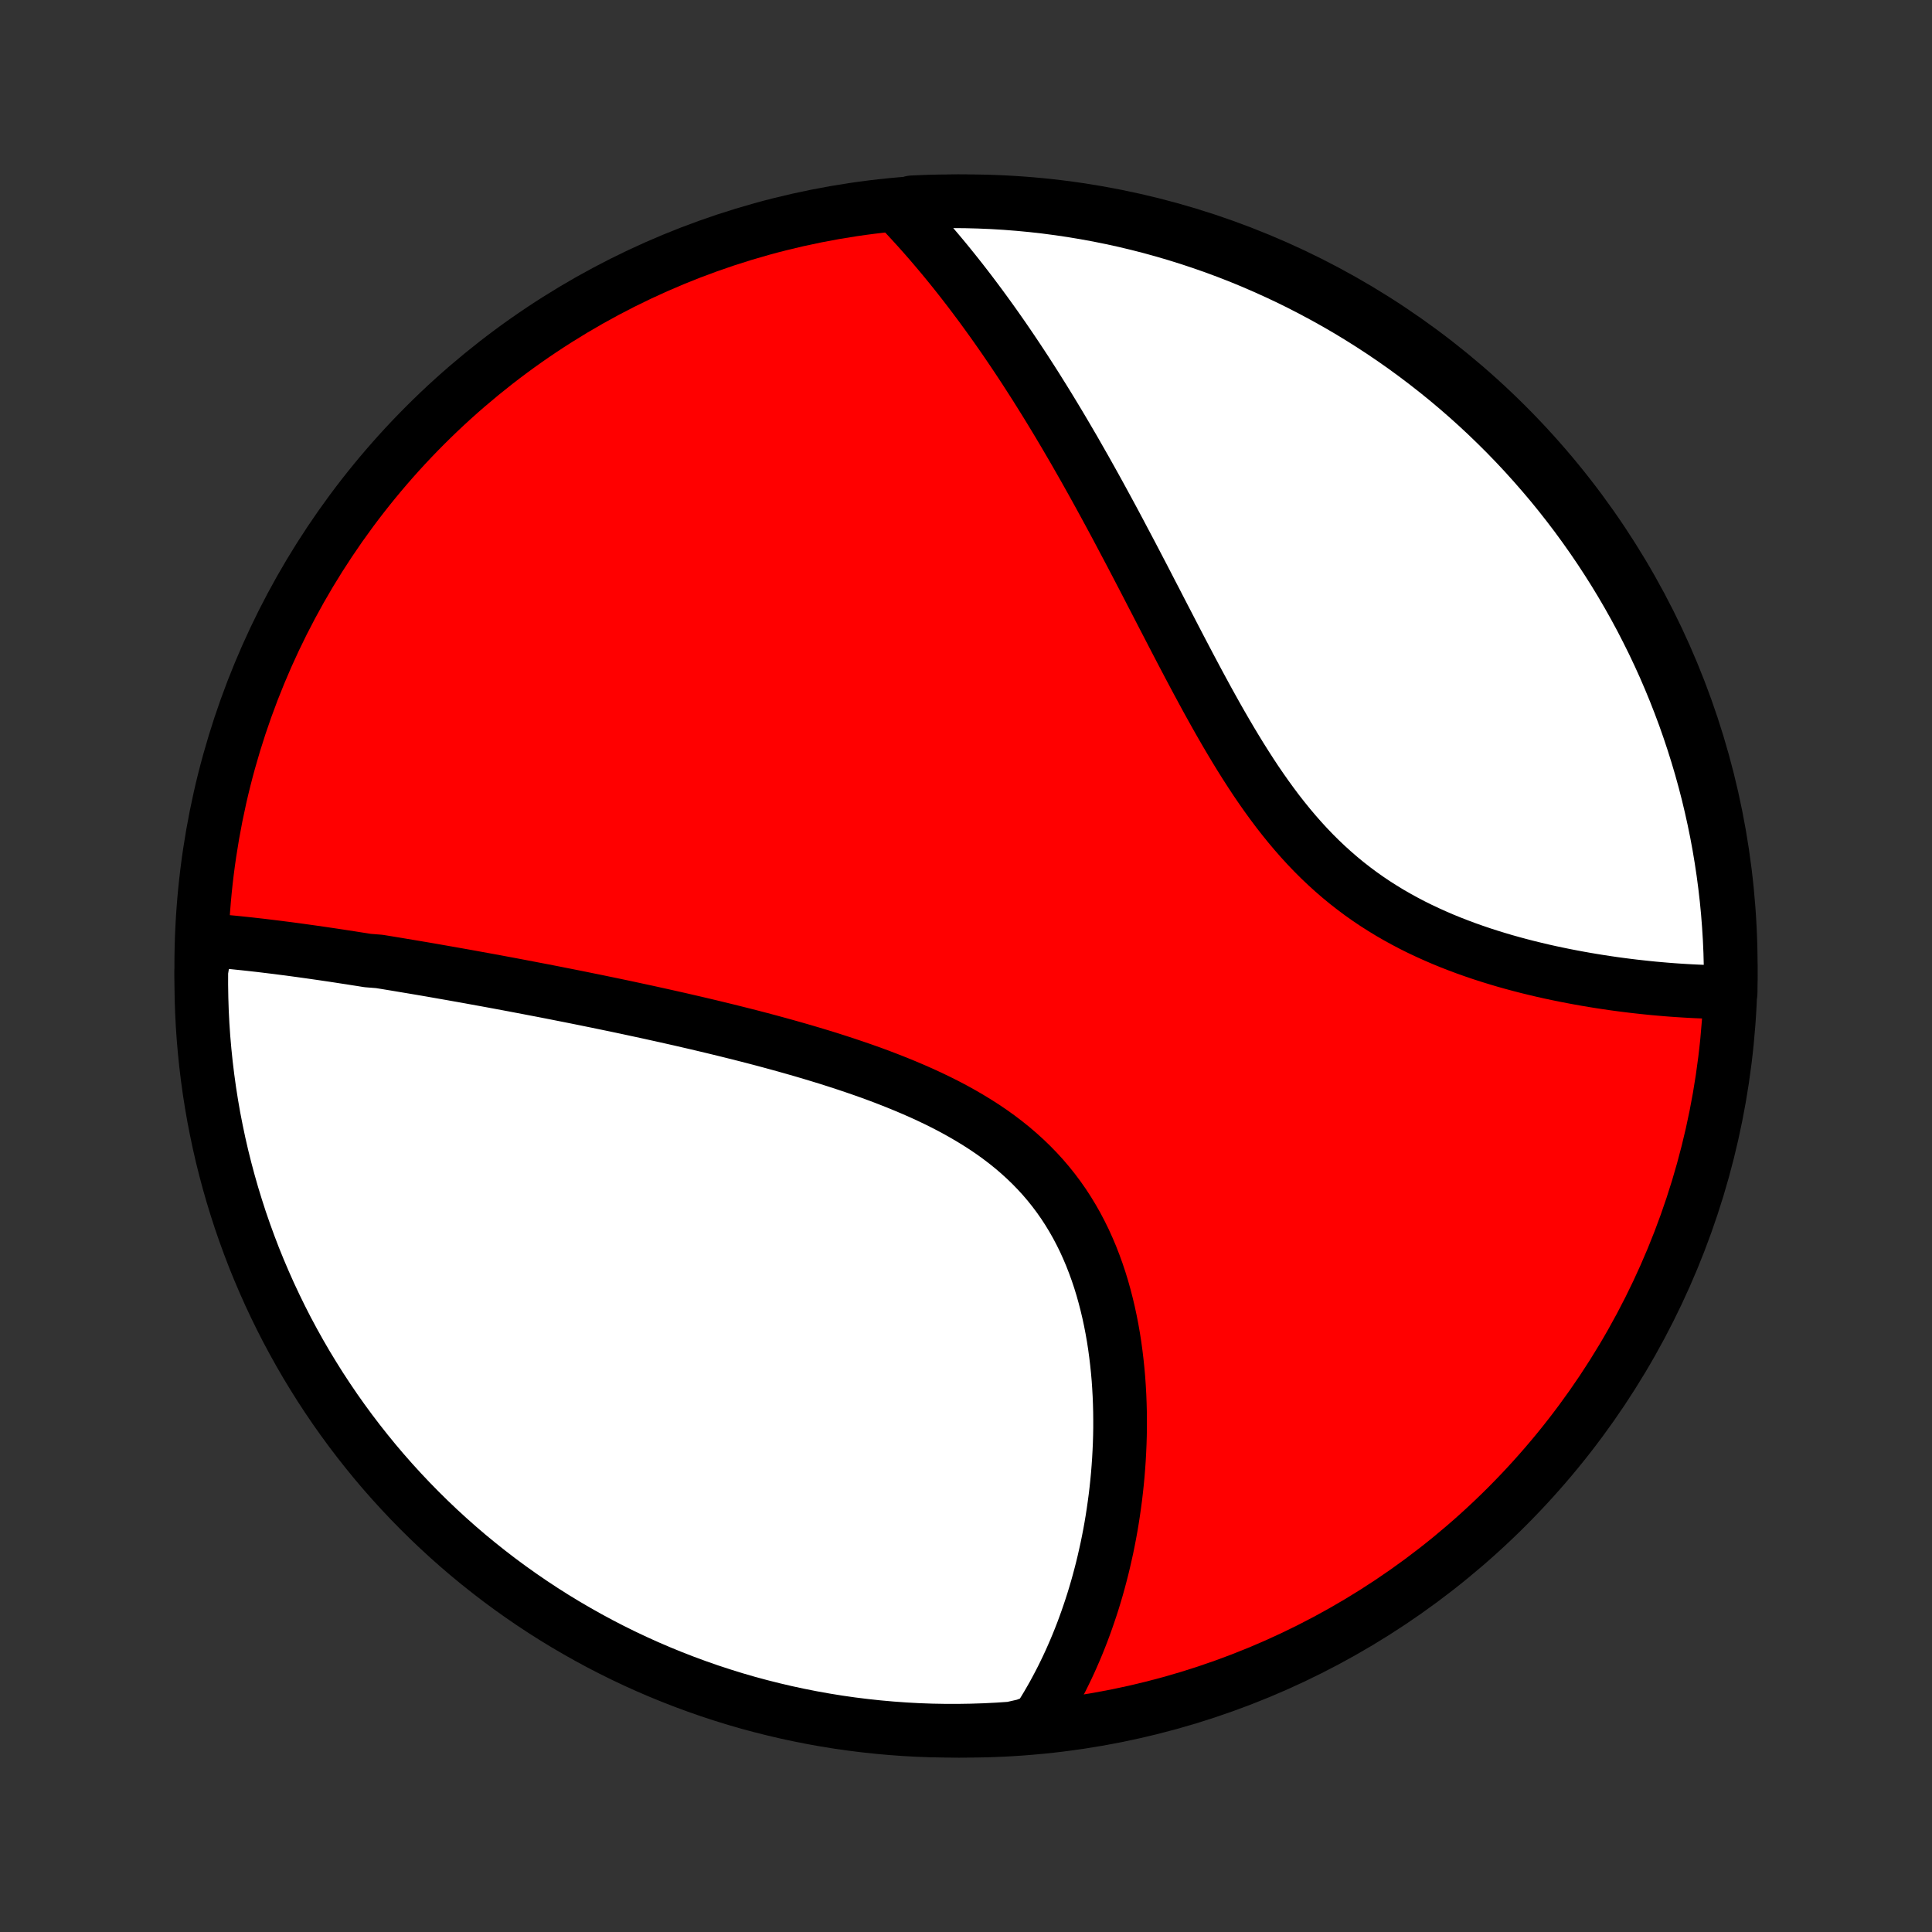 <?xml version="1.0" encoding="utf-8" standalone="no"?>
<!DOCTYPE svg PUBLIC "-//W3C//DTD SVG 1.1//EN"
  "http://www.w3.org/Graphics/SVG/1.1/DTD/svg11.dtd">
<!-- Created with matplotlib (http://matplotlib.org/) -->
<svg height="72pt" version="1.1" viewBox="0 0 72 72" width="72pt" xmlns="http://www.w3.org/2000/svg" xmlns:xlink="http://www.w3.org/1999/xlink">
 <rect x="0" y="0" width="72" height="72" fill="#333333" stroke="none"/>
 <defs>
  <style type="text/css">
*{stroke-linecap:butt;stroke-linejoin:round;}
  </style>
 </defs>
 <g id="figure_1">
  <g id="patch_1">
   <path d="
M0 72
L72 72
L72 0
L0 0
z
" style="fill:none;"/>
  </g>
  <g id="axes_1">
   <g id="PatchCollection_1">
    <defs>
     <path d="
M36 -7.5
C43.558 -7.5 50.808 -10.503 56.153 -15.848
C61.497 -21.192 64.5 -28.442 64.5 -36
C64.5 -43.558 61.497 -50.808 56.153 -56.153
C50.808 -61.497 43.558 -64.5 36 -64.5
C28.442 -64.5 21.192 -61.497 15.848 -56.153
C10.503 -50.808 7.5 -43.558 7.5 -36
C7.5 -28.442 10.503 -21.192 15.848 -15.848
C21.192 -10.503 28.442 -7.5 36 -7.5
z
" id="C0_0_a811fe30f3"/>
     <path d="
M7.693 -36.963
L7.895 -36.948
L8.097 -36.932
L8.3 -36.914
L8.502 -36.896
L8.705 -36.877
L8.908 -36.856
L9.112 -36.835
L9.316 -36.813
L9.52 -36.79
L9.724 -36.767
L9.929 -36.742
L10.134 -36.717
L10.34 -36.692
L10.546 -36.665
L10.753 -36.639
L10.96 -36.611
L11.167 -36.583
L11.375 -36.554
L11.583 -36.525
L11.792 -36.495
L12.001 -36.465
L12.211 -36.434
L12.422 -36.403
L12.633 -36.371
L12.845 -36.338
L13.057 -36.306
L13.27 -36.272
L13.484 -36.239
L13.699 -36.204
L14.131 -36.17
L14.348 -36.135
L14.567 -36.099
L14.786 -36.063
L15.006 -36.026
L15.227 -35.989
L15.449 -35.952
L15.673 -35.914
L15.897 -35.876
L16.123 -35.837
L16.349 -35.797
L16.577 -35.757
L16.807 -35.717
L17.037 -35.676
L17.269 -35.635
L17.503 -35.593
L17.737 -35.55
L17.974 -35.507
L18.211 -35.464
L18.451 -35.42
L18.692 -35.375
L18.934 -35.33
L19.178 -35.284
L19.424 -35.237
L19.672 -35.19
L19.922 -35.142
L20.173 -35.094
L20.426 -35.045
L20.681 -34.995
L20.938 -34.944
L21.197 -34.893
L21.458 -34.841
L21.721 -34.788
L21.985 -34.734
L22.252 -34.68
L22.521 -34.624
L22.793 -34.568
L23.066 -34.511
L23.341 -34.453
L23.619 -34.393
L23.899 -34.333
L24.181 -34.272
L24.465 -34.209
L24.751 -34.146
L25.04 -34.081
L25.33 -34.016
L25.623 -33.948
L25.918 -33.88
L26.215 -33.81
L26.514 -33.739
L26.815 -33.666
L27.118 -33.592
L27.423 -33.516
L27.729 -33.439
L28.038 -33.36
L28.348 -33.279
L28.659 -33.196
L28.972 -33.111
L29.287 -33.024
L29.602 -32.935
L29.919 -32.844
L30.237 -32.75
L30.555 -32.654
L30.874 -32.556
L31.193 -32.454
L31.512 -32.35
L31.831 -32.243
L32.15 -32.133
L32.469 -32.02
L32.786 -31.903
L33.102 -31.782
L33.417 -31.658
L33.73 -31.53
L34.041 -31.398
L34.35 -31.262
L34.656 -31.121
L34.958 -30.976
L35.257 -30.826
L35.552 -30.671
L35.843 -30.51
L36.129 -30.344
L36.41 -30.173
L36.686 -29.996
L36.956 -29.813
L37.219 -29.624
L37.477 -29.428
L37.727 -29.227
L37.97 -29.019
L38.206 -28.805
L38.434 -28.585
L38.655 -28.358
L38.868 -28.125
L39.072 -27.886
L39.268 -27.641
L39.456 -27.39
L39.636 -27.133
L39.807 -26.87
L39.97 -26.602
L40.125 -26.329
L40.271 -26.052
L40.41 -25.77
L40.54 -25.483
L40.663 -25.193
L40.777 -24.9
L40.885 -24.603
L40.985 -24.304
L41.078 -24.002
L41.163 -23.698
L41.242 -23.393
L41.315 -23.085
L41.381 -22.777
L41.441 -22.468
L41.495 -22.159
L41.543 -21.849
L41.585 -21.539
L41.622 -21.23
L41.654 -20.921
L41.681 -20.613
L41.702 -20.306
L41.719 -20
L41.731 -19.695
L41.739 -19.392
L41.742 -19.09
L41.742 -18.79
L41.737 -18.493
L41.728 -18.197
L41.715 -17.903
L41.699 -17.612
L41.679 -17.323
L41.656 -17.036
L41.629 -16.752
L41.599 -16.47
L41.566 -16.191
L41.529 -15.915
L41.49 -15.641
L41.448 -15.37
L41.403 -15.101
L41.355 -14.835
L41.304 -14.572
L41.251 -14.312
L41.194 -14.055
L41.136 -13.8
L41.075 -13.547
L41.011 -13.298
L40.945 -13.051
L40.877 -12.807
L40.806 -12.566
L40.733 -12.327
L40.657 -12.091
L40.579 -11.858
L40.499 -11.627
L40.417 -11.399
L40.333 -11.173
L40.246 -10.95
L40.157 -10.729
L40.066 -10.511
L39.972 -10.295
L39.877 -10.081
L39.779 -9.87
L39.679 -9.662
L39.577 -9.455
L39.472 -9.251
L39.365 -9.049
L39.257 -8.849
L39.145 -8.652
L39.032 -8.457
L38.916 -8.264
L38.798 -8.073
L38.677 -7.884
L38.188 -7.697
L37.692 -7.584
L37.195 -7.55
L36.698 -7.525
L36.2 -7.509
L35.703 -7.501
L35.206 -7.502
L34.709 -7.511
L34.212 -7.529
L33.716 -7.556
L33.22 -7.592
L32.726 -7.636
L32.232 -7.689
L31.74 -7.75
L31.248 -7.82
L30.759 -7.899
L30.271 -7.986
L29.784 -8.082
L29.3 -8.186
L28.817 -8.299
L28.337 -8.42
L27.859 -8.549
L27.384 -8.687
L26.911 -8.834
L26.441 -8.988
L25.974 -9.151
L25.51 -9.322
L25.049 -9.501
L24.591 -9.688
L24.137 -9.883
L23.687 -10.086
L23.24 -10.297
L22.797 -10.516
L22.359 -10.742
L21.924 -10.977
L21.494 -11.219
L21.068 -11.468
L20.646 -11.725
L20.23 -11.989
L19.818 -12.261
L19.411 -12.54
L19.009 -12.826
L18.612 -13.119
L18.221 -13.419
L17.835 -13.726
L17.454 -14.039
L17.079 -14.36
L16.71 -14.687
L16.347 -15.02
L15.99 -15.36
L15.639 -15.706
L15.294 -16.058
L14.955 -16.417
L14.623 -16.781
L14.297 -17.151
L13.978 -17.527
L13.666 -17.909
L13.36 -18.296
L13.061 -18.689
L12.77 -19.086
L12.485 -19.489
L12.208 -19.897
L11.937 -20.31
L11.675 -20.728
L11.419 -21.15
L11.171 -21.577
L10.931 -22.008
L10.698 -22.443
L10.473 -22.883
L10.256 -23.327
L10.046 -23.774
L9.845 -24.225
L9.651 -24.68
L9.465 -25.138
L9.288 -25.6
L9.119 -26.064
L8.957 -26.532
L8.805 -27.003
L8.66 -27.476
L8.524 -27.952
L8.396 -28.43
L8.276 -28.911
L8.165 -29.394
L8.063 -29.879
L7.968 -30.365
L7.883 -30.854
L7.806 -31.344
L7.738 -31.835
L7.678 -32.328
L7.627 -32.822
L7.584 -33.316
L7.55 -33.812
L7.525 -34.308
L7.509 -34.805
L7.501 -35.302
L7.502 -35.8
z
" id="C0_1_d1d46bff78"/>
     <path d="
M33.464 -64.284
L33.618 -64.124
L33.771 -63.962
L33.922 -63.799
L34.073 -63.634
L34.223 -63.469
L34.372 -63.302
L34.521 -63.133
L34.668 -62.964
L34.815 -62.792
L34.961 -62.62
L35.107 -62.446
L35.252 -62.271
L35.396 -62.094
L35.54 -61.916
L35.683 -61.736
L35.826 -61.555
L35.968 -61.372
L36.11 -61.188
L36.251 -61.002
L36.392 -60.814
L36.533 -60.625
L36.673 -60.434
L36.813 -60.241
L36.953 -60.047
L37.093 -59.85
L37.232 -59.652
L37.371 -59.453
L37.51 -59.251
L37.649 -59.047
L37.788 -58.841
L37.927 -58.633
L38.065 -58.424
L38.204 -58.212
L38.342 -57.998
L38.481 -57.782
L38.62 -57.564
L38.758 -57.343
L38.897 -57.121
L39.036 -56.896
L39.175 -56.669
L39.314 -56.439
L39.454 -56.207
L39.593 -55.973
L39.733 -55.736
L39.873 -55.496
L40.014 -55.255
L40.154 -55.01
L40.295 -54.763
L40.437 -54.514
L40.578 -54.262
L40.721 -54.007
L40.863 -53.75
L41.006 -53.49
L41.149 -53.228
L41.293 -52.963
L41.438 -52.695
L41.583 -52.425
L41.728 -52.152
L41.874 -51.876
L42.021 -51.598
L42.169 -51.318
L42.317 -51.035
L42.466 -50.749
L42.616 -50.462
L42.766 -50.172
L42.917 -49.879
L43.07 -49.585
L43.223 -49.288
L43.377 -48.99
L43.533 -48.69
L43.689 -48.388
L43.847 -48.084
L44.006 -47.779
L44.166 -47.474
L44.328 -47.166
L44.491 -46.859
L44.656 -46.55
L44.823 -46.241
L44.991 -45.932
L45.162 -45.623
L45.334 -45.315
L45.509 -45.007
L45.686 -44.701
L45.866 -44.395
L46.048 -44.092
L46.233 -43.79
L46.421 -43.491
L46.612 -43.194
L46.806 -42.9
L47.004 -42.61
L47.205 -42.324
L47.41 -42.042
L47.618 -41.764
L47.831 -41.492
L48.048 -41.224
L48.269 -40.962
L48.494 -40.706
L48.723 -40.456
L48.957 -40.212
L49.195 -39.975
L49.437 -39.745
L49.684 -39.521
L49.934 -39.305
L50.189 -39.095
L50.448 -38.893
L50.71 -38.697
L50.976 -38.509
L51.245 -38.328
L51.518 -38.154
L51.793 -37.986
L52.071 -37.826
L52.351 -37.672
L52.633 -37.524
L52.917 -37.383
L53.203 -37.248
L53.49 -37.119
L53.777 -36.995
L54.066 -36.877
L54.354 -36.765
L54.643 -36.657
L54.932 -36.555
L55.22 -36.457
L55.508 -36.364
L55.794 -36.276
L56.08 -36.191
L56.365 -36.111
L56.648 -36.035
L56.93 -35.962
L57.21 -35.894
L57.488 -35.828
L57.764 -35.766
L58.038 -35.708
L58.31 -35.652
L58.579 -35.6
L58.846 -35.55
L59.111 -35.503
L59.373 -35.459
L59.633 -35.417
L59.89 -35.378
L60.144 -35.341
L60.396 -35.307
L60.645 -35.275
L60.891 -35.245
L61.134 -35.218
L61.375 -35.192
L61.612 -35.168
L61.847 -35.147
L62.08 -35.127
L62.309 -35.109
L62.536 -35.093
L62.76 -35.079
L62.982 -35.066
L63.2 -35.055
L63.417 -35.046
L63.63 -35.039
L63.841 -35.033
L64.049 -35.028
L64.255 -35.026
L64.496 -35.024
L64.5 -35.521
L64.495 -36.018
L64.482 -36.516
L64.46 -37.013
L64.429 -37.51
L64.39 -38.006
L64.342 -38.502
L64.285 -38.997
L64.22 -39.491
L64.146 -39.984
L64.064 -40.476
L63.973 -40.967
L63.873 -41.456
L63.765 -41.943
L63.649 -42.429
L63.524 -42.912
L63.391 -43.394
L63.249 -43.873
L63.099 -44.35
L62.941 -44.824
L62.775 -45.296
L62.6 -45.765
L62.418 -46.23
L62.227 -46.693
L62.029 -47.153
L61.822 -47.609
L61.608 -48.061
L61.385 -48.51
L61.156 -48.955
L60.918 -49.396
L60.673 -49.833
L60.42 -50.266
L60.16 -50.694
L59.892 -51.118
L59.617 -51.538
L59.335 -51.952
L59.046 -52.362
L58.75 -52.767
L58.447 -53.166
L58.137 -53.561
L57.821 -53.95
L57.497 -54.333
L57.167 -54.711
L56.831 -55.084
L56.489 -55.45
L56.14 -55.811
L55.785 -56.165
L55.424 -56.514
L55.057 -56.856
L54.684 -57.192
L54.306 -57.521
L53.922 -57.844
L53.532 -58.16
L53.137 -58.469
L52.737 -58.772
L52.332 -59.068
L51.922 -59.356
L51.507 -59.638
L51.087 -59.912
L50.663 -60.179
L50.234 -60.439
L49.801 -60.691
L49.364 -60.935
L48.922 -61.172
L48.477 -61.402
L48.028 -61.624
L47.575 -61.837
L47.119 -62.043
L46.659 -62.242
L46.197 -62.432
L45.73 -62.614
L45.261 -62.788
L44.79 -62.953
L44.315 -63.111
L43.838 -63.26
L43.359 -63.401
L42.877 -63.534
L42.393 -63.658
L41.908 -63.774
L41.42 -63.881
L40.931 -63.98
L40.44 -64.07
L39.948 -64.152
L39.455 -64.225
L38.961 -64.29
L38.466 -64.346
L37.97 -64.393
L37.473 -64.432
L36.976 -64.462
L36.479 -64.483
L35.982 -64.496
L35.484 -64.5
L34.987 -64.495
L34.49 -64.482
L33.994 -64.46
z
" id="C0_2_eea2a81c5d"/>
    </defs>
    <g clip-path="url(#p1bffca34e9)">
     <use style="fill:#ff0000;stroke:#000000;stroke-width:2.0;" x="0.0" xlink:href="#C0_0_a811fe30f3" y="72.0"/>
    </g>
    <g clip-path="url(#p1bffca34e9)">
     <use style="fill:#ffffff;stroke:#000000;stroke-width:2.0;" x="0.0" xlink:href="#C0_1_d1d46bff78" y="72.0"/>
    </g>
    <g clip-path="url(#p1bffca34e9)">
     <use style="fill:#ffffff;stroke:#000000;stroke-width:2.0;" x="0.0" xlink:href="#C0_2_eea2a81c5d" y="72.0"/>
    </g>
   </g>
  </g>
 </g>
 <defs>
  <clipPath id="p1bffca34e9">
   <rect height="72.0" width="72.0" x="0.0" y="0.0"/>
  </clipPath>
 </defs>
</svg>
